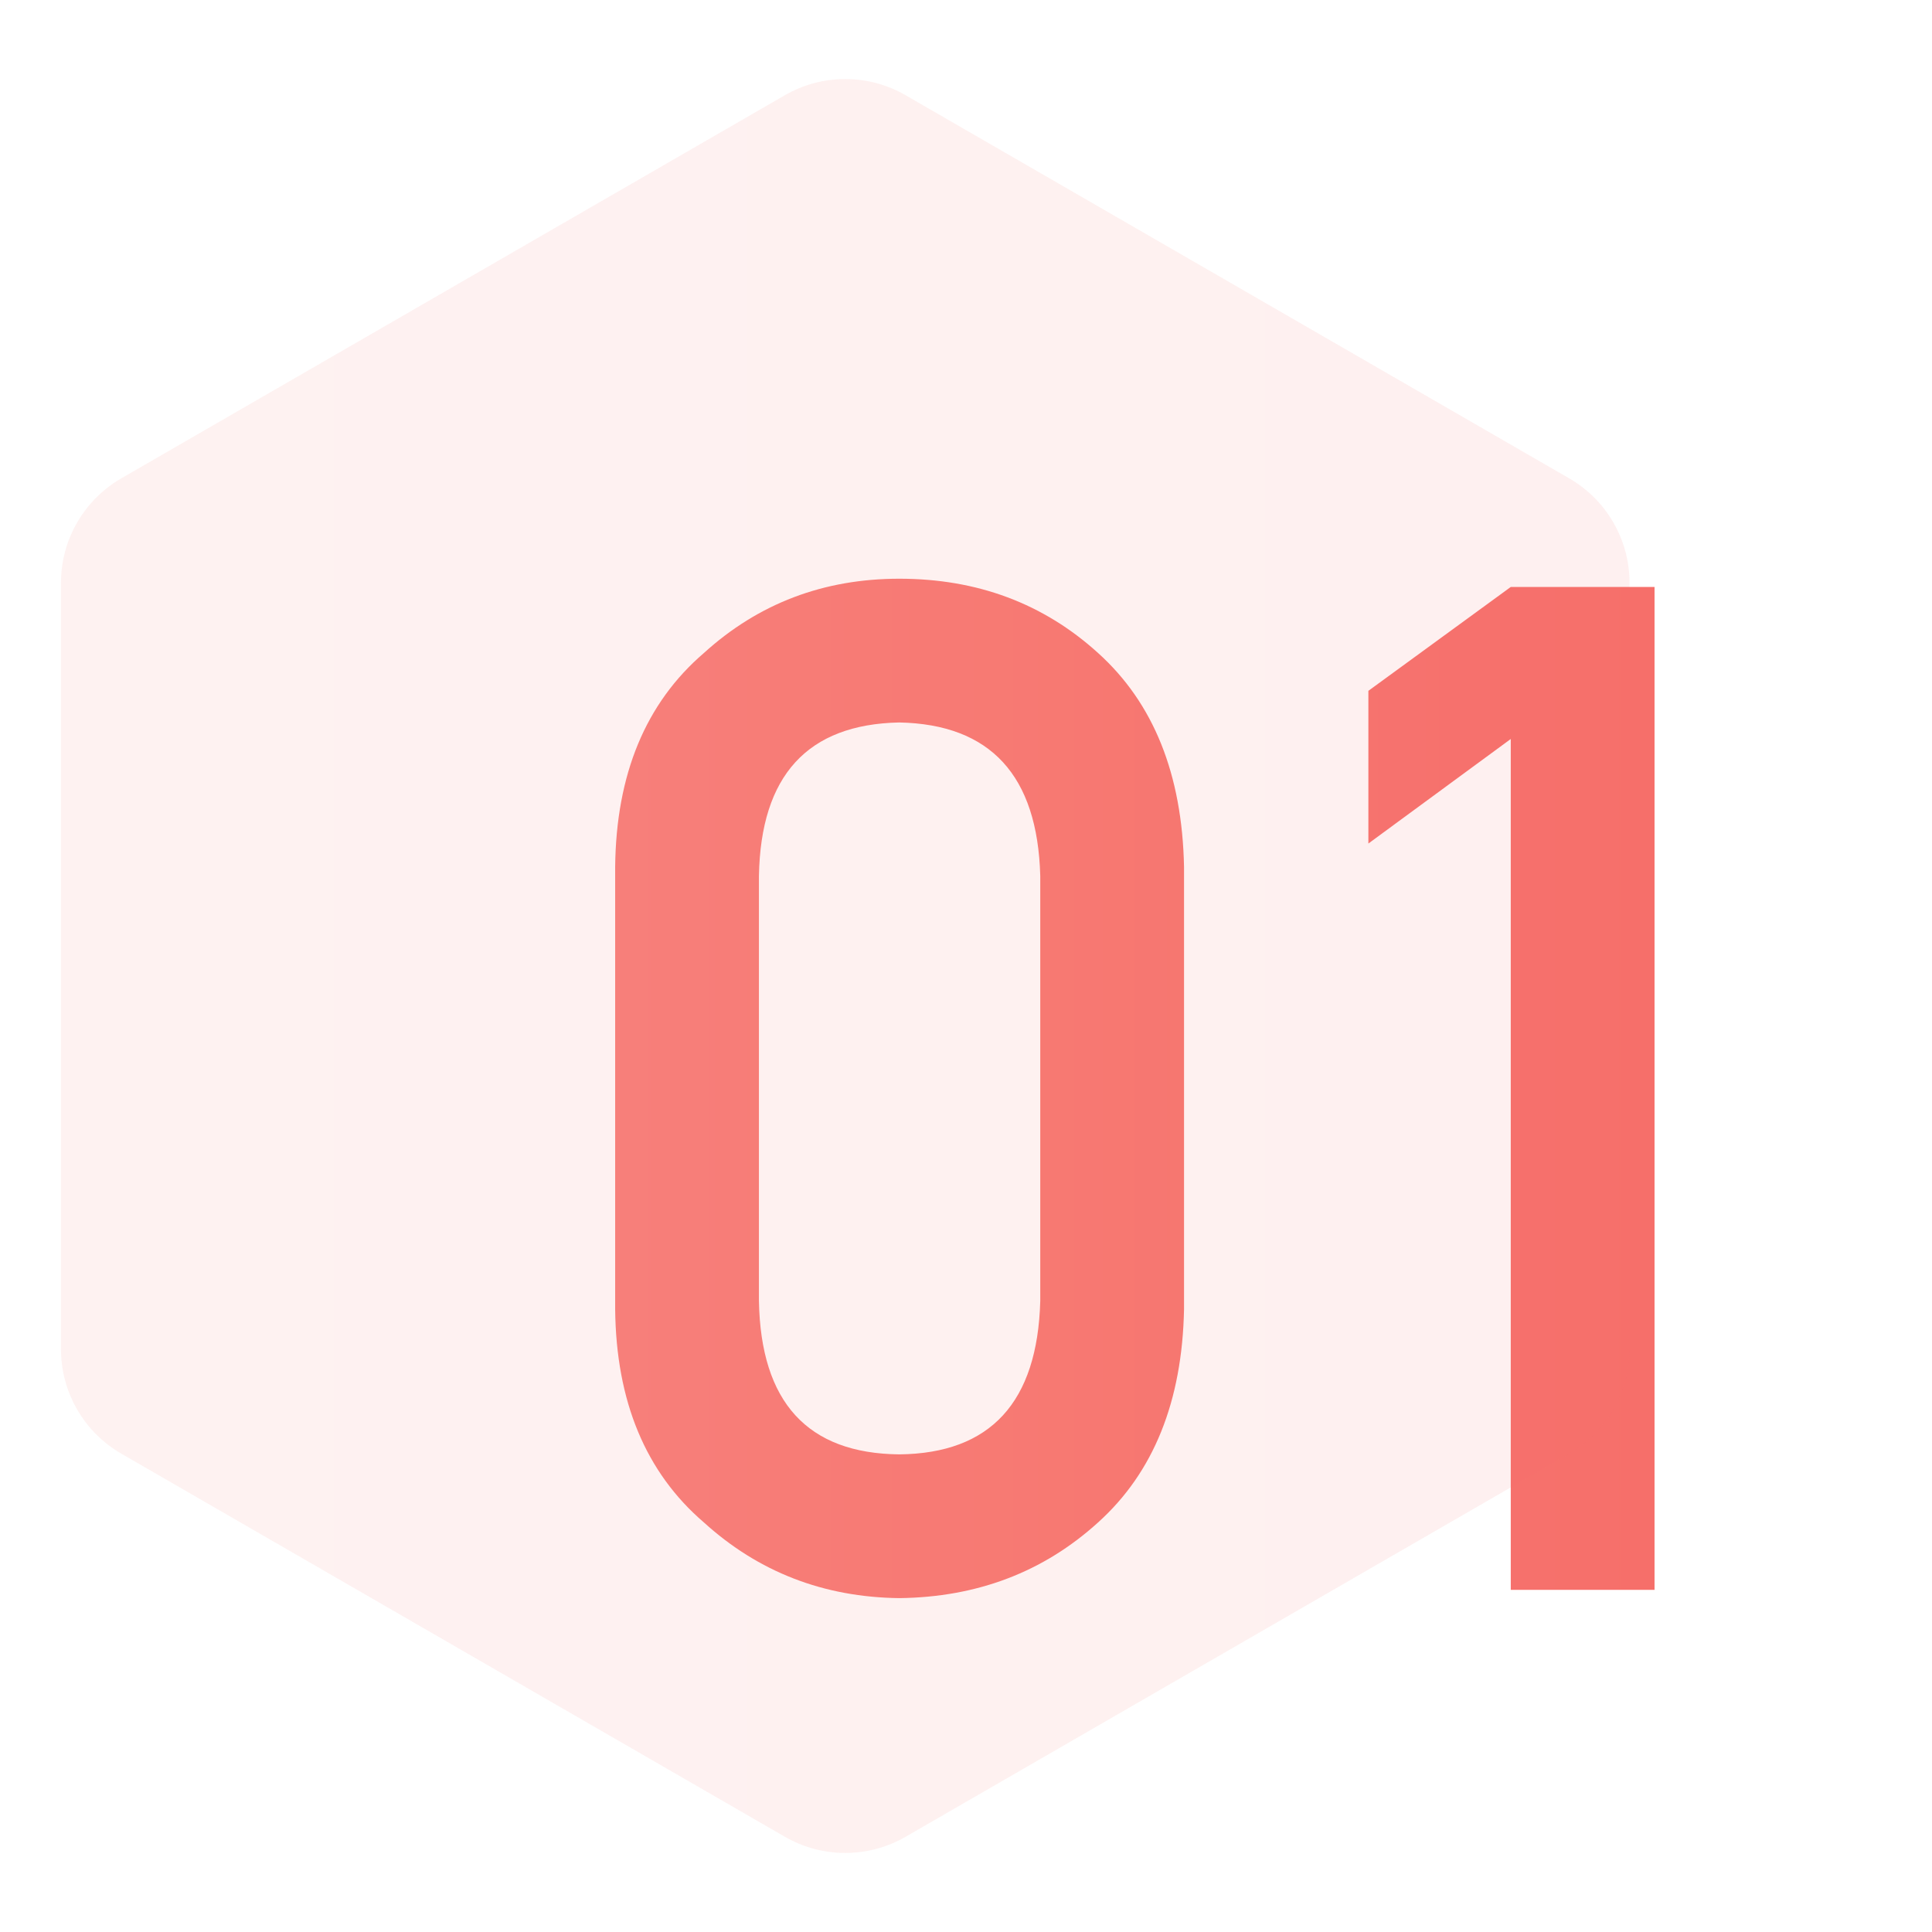 <?xml version="1.0" encoding="UTF-8"?>
<svg width="96px" height="96px" viewBox="0 0 96 96" version="1.1" xmlns="http://www.w3.org/2000/svg" xmlns:xlink="http://www.w3.org/1999/xlink">
    <!-- Generator: Sketch 50.2 (55047) - http://www.bohemiancoding.com/sketch -->
    <title>1</title>
    <desc>Created with Sketch.</desc>
    <defs>
        <linearGradient x1="100%" y1="50%" x2="0%" y2="50%" id="linearGradient-1">
            <stop stop-color="#F66F6A" offset="0%"></stop>
            <stop stop-color="#F7807A" offset="100%"></stop>
        </linearGradient>
    </defs>
    <g id="模版" stroke="none" stroke-width="1" fill="none" fill-rule="evenodd">
        <g id="Artboard" transform="translate(-141, -805)" fill="url(#linearGradient-1)">
            <g id="Group" transform="translate(138, 808)">
                <path d="M54.69,40.521 C54.554,35.531 52.218,32.991 47.684,32.899 C43.126,32.991 40.802,35.531 40.711,40.521 L40.711,61.645 C40.802,66.68 43.126,69.221 47.684,69.267 C52.218,69.221 54.554,66.68 54.69,61.645 L54.69,40.521 Z M33.567,40.077 C33.613,35.474 35.083,31.931 37.977,29.447 C40.688,26.986 43.924,25.756 47.684,25.756 C51.557,25.756 54.85,26.986 57.562,29.447 C60.319,31.931 61.743,35.474 61.834,40.077 L61.834,62.055 C61.743,66.635 60.319,70.167 57.562,72.65 C54.85,75.111 51.557,76.365 47.684,76.41 C43.924,76.365 40.688,75.111 37.977,72.65 C35.083,70.167 33.613,66.635 33.567,62.055 L33.567,40.077 Z M70.994,38.915 L70.994,31.327 L78.069,26.166 L85.213,26.166 L85.213,76 L78.069,76 L78.069,33.72 L70.994,38.915 Z" id="01"></path>
                <path d="M48,1.732 L80.971,20.768 C82.828,21.84 83.971,23.821 83.971,25.964 L83.971,64.036 C83.971,66.179 82.828,68.16 80.971,69.232 L48,88.268 C46.144,89.34 43.856,89.34 42,88.268 L9.029,69.232 C7.172,68.16 6.029,66.179 6.029,64.036 L6.029,25.964 C6.029,23.821 7.172,21.84 9.029,20.768 L42,1.732 C43.856,0.66 46.144,0.66 48,1.732 Z" id="Polygon" opacity="0.1"></path>
            </g>
        </g>
    </g>
</svg>
